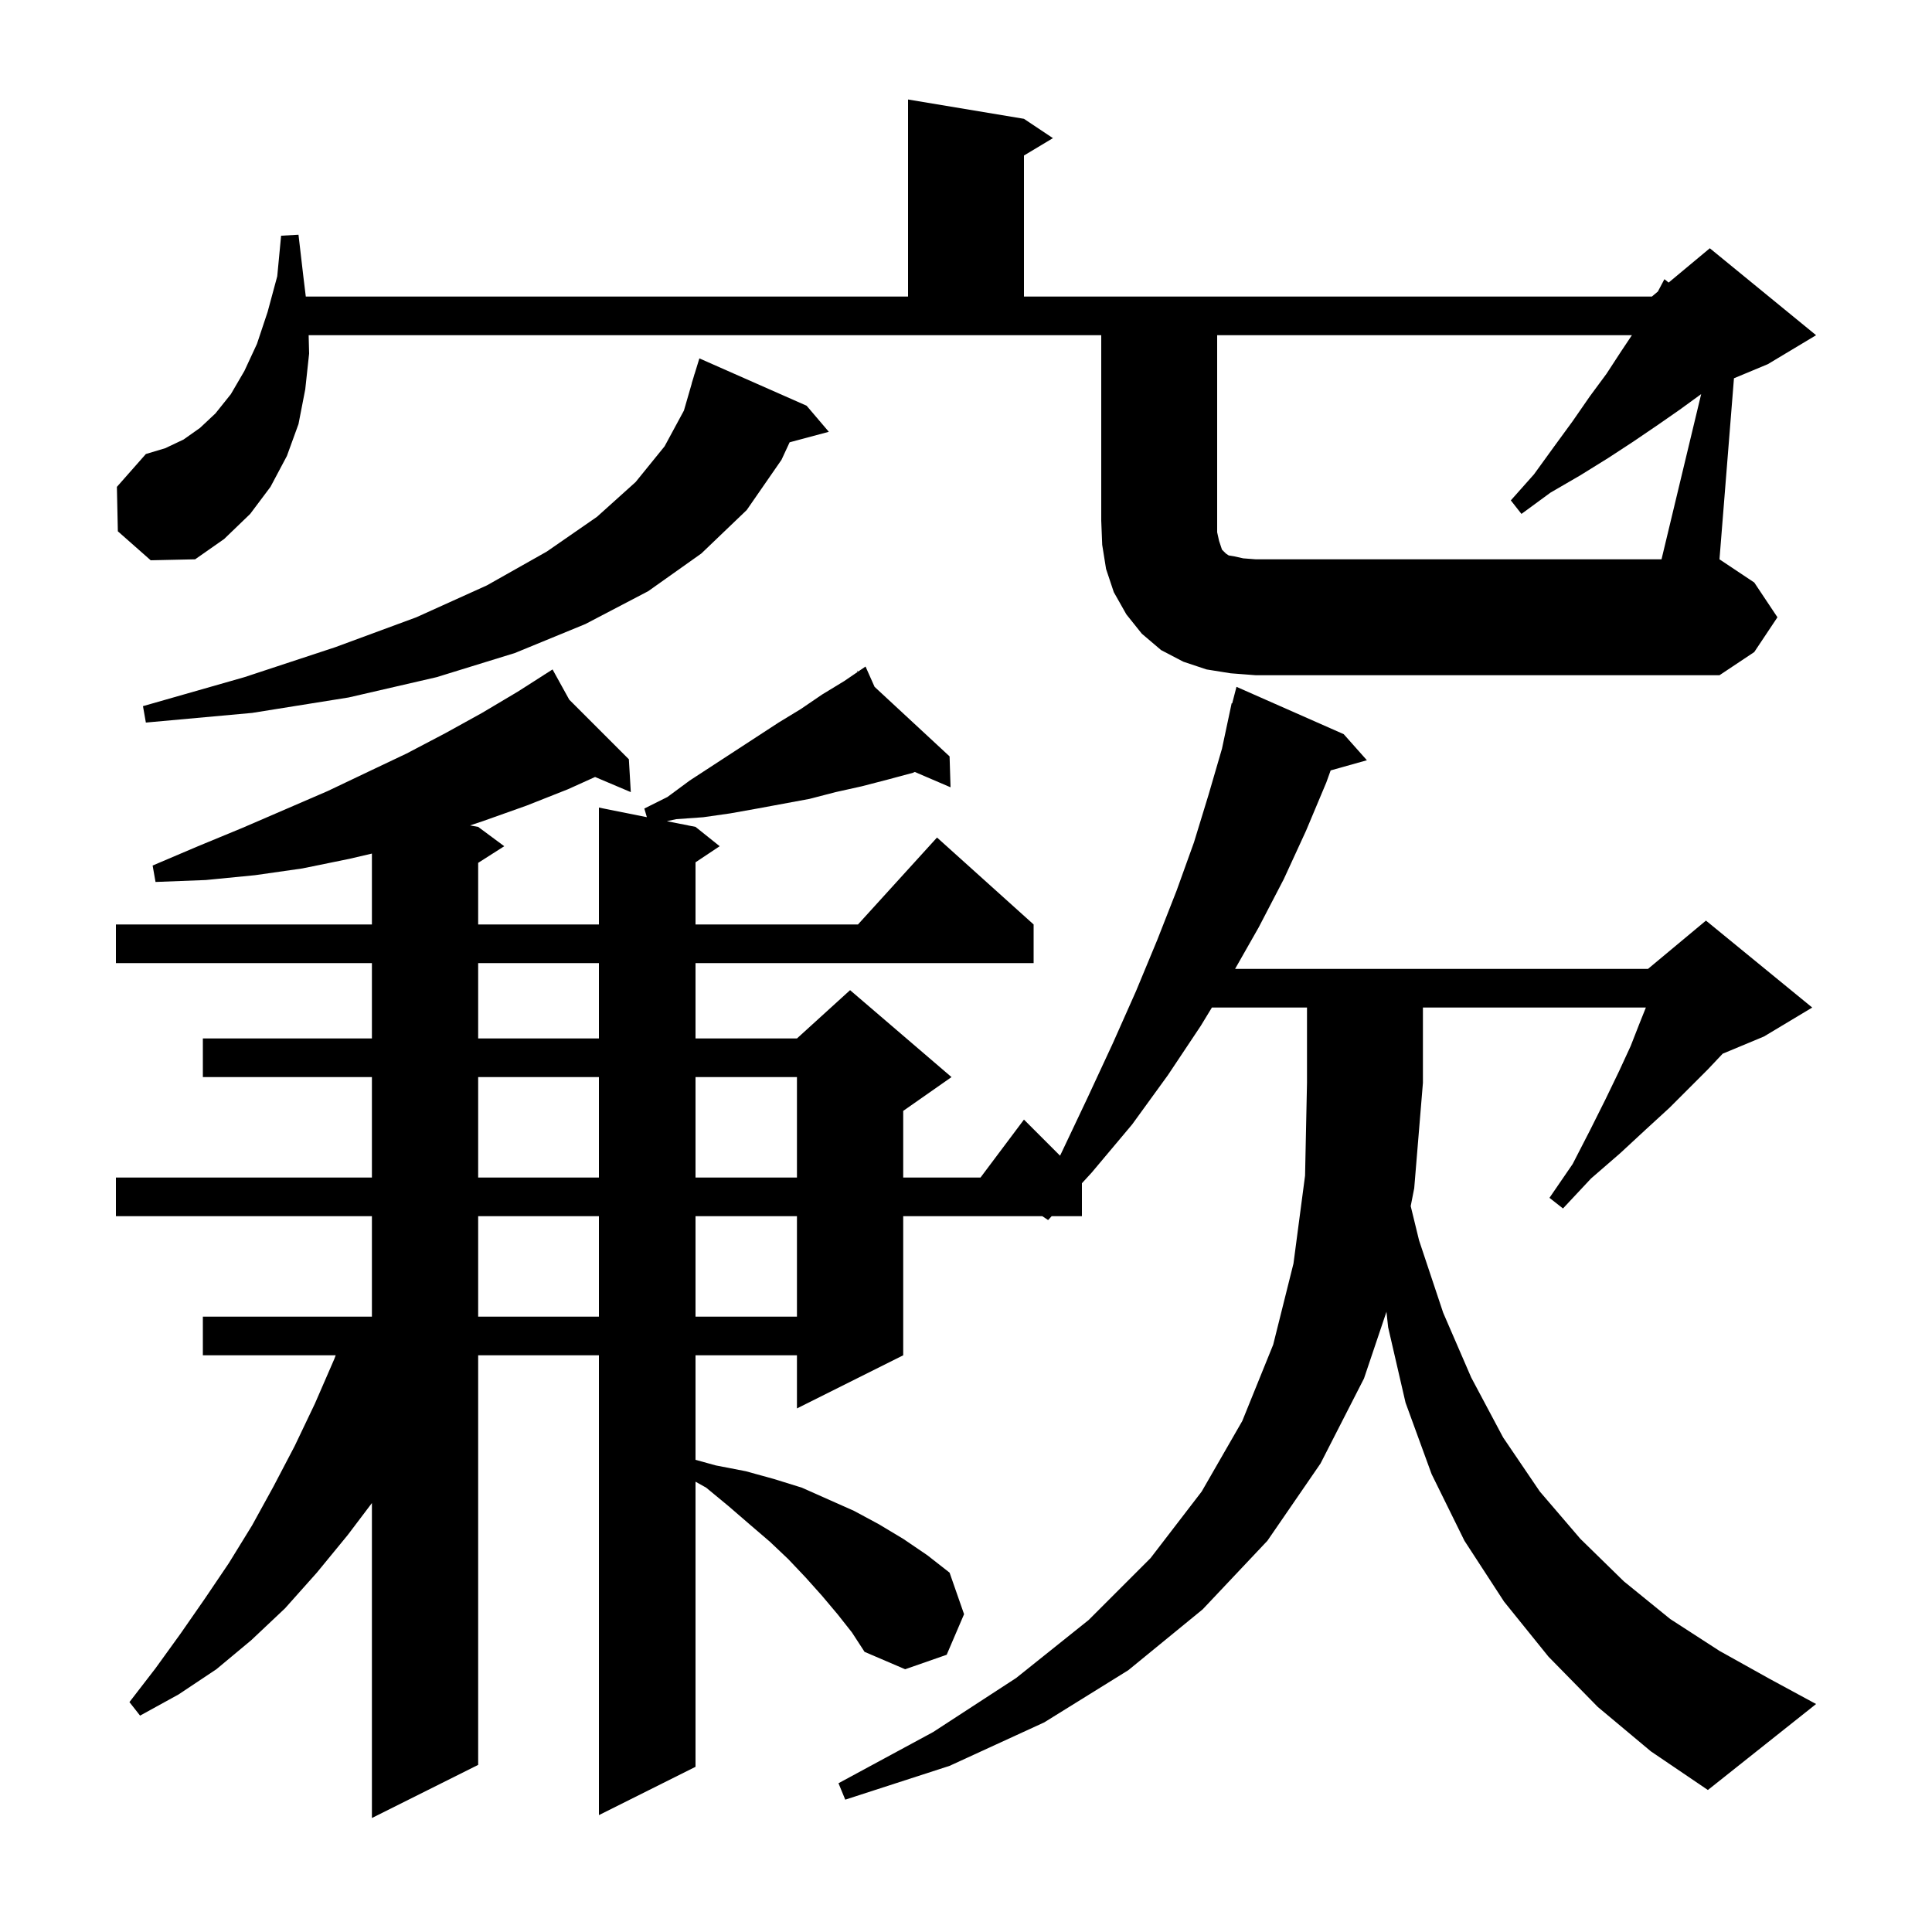 <svg xmlns="http://www.w3.org/2000/svg" xmlns:xlink="http://www.w3.org/1999/xlink" version="1.1" baseProfile="full" viewBox="0 0 200 200" width="200" height="200">
<g fill="black">
<path d="M 165.4 176.7 L 160.3 171.5 L 155.7 165.8 L 151.6 159.5 L 148.2 152.6 L 145.5 145.2 L 143.7 137.4 L 143.526 135.795 L 141.2 142.7 L 136.7 151.5 L 131.2 159.5 L 124.5 166.6 L 116.8 172.9 L 108.1 178.3 L 98.3 182.8 L 87.5 186.3 L 86.8 184.6 L 96.6 179.3 L 105.2 173.7 L 112.7 167.7 L 119.1 161.3 L 124.4 154.4 L 128.6 147.1 L 131.8 139.2 L 133.9 130.8 L 135.1 121.7 L 135.3 112.1 L 135.3 104.3 L 125.455 104.3 L 124.3 106.2 L 120.9 111.3 L 117.2 116.4 L 113.0 121.4 L 112.0 122.489 L 112.0 125.9 L 108.867 125.9 L 108.5 126.3 L 107.9 125.9 L 93.5 125.9 L 93.5 140.3 L 82.5 145.8 L 82.5 140.3 L 72.0 140.3 L 72.0 151.121 L 74.1 151.7 L 77.2 152.3 L 80.1 153.1 L 83.0 154.0 L 88.4 156.4 L 91.0 157.8 L 93.5 159.3 L 96.0 161.0 L 98.3 162.8 L 99.8 167.1 L 98.0 171.3 L 93.7 172.8 L 89.5 171.0 L 88.2 169.0 L 86.7 167.1 L 85.1 165.2 L 83.4 163.3 L 81.6 161.4 L 79.7 159.6 L 77.6 157.8 L 75.4 155.9 L 73.1 154.0 L 72.0 153.384 L 72.0 182.9 L 62.0 187.9 L 62.0 140.3 L 49.5 140.3 L 49.5 182.7 L 38.5 188.2 L 38.5 155.594 L 36.0 158.9 L 32.8 162.8 L 29.5 166.5 L 26.0 169.8 L 22.4 172.8 L 18.5 175.4 L 14.5 177.6 L 13.4 176.2 L 16.1 172.7 L 18.7 169.1 L 21.2 165.5 L 23.7 161.8 L 26.1 157.9 L 28.3 153.9 L 30.5 149.7 L 32.6 145.3 L 34.6 140.7 L 34.75 140.3 L 21.0 140.3 L 21.0 136.3 L 38.5 136.3 L 38.5 125.9 L 12.0 125.9 L 12.0 121.9 L 38.5 121.9 L 38.5 111.5 L 21.0 111.5 L 21.0 107.5 L 38.5 107.5 L 38.5 99.7 L 12.0 99.7 L 12.0 95.7 L 38.5 95.7 L 38.5 88.362 L 36.2 88.9 L 31.3 89.9 L 26.4 90.6 L 21.3 91.1 L 16.1 91.3 L 15.8 89.6 L 20.5 87.6 L 25.1 85.7 L 33.9 81.9 L 38.1 79.9 L 42.1 78.0 L 46.1 75.9 L 49.9 73.8 L 53.6 71.6 L 56.335 69.853 L 56.3 69.8 L 56.346 69.846 L 57.2 69.3 L 58.928 72.428 L 65.1 78.6 L 65.3 82.0 L 61.601 80.433 L 58.8 81.7 L 54.5 83.4 L 50.0 85.0 L 48.659 85.447 L 49.5 85.6 L 52.2 87.6 L 49.5 89.323 L 49.5 95.7 L 62.0 95.7 L 62.0 83.6 L 66.963 84.593 L 66.7 83.7 L 69.1 82.5 L 71.4 80.8 L 80.6 74.8 L 82.9 73.4 L 85.1 71.9 L 87.4 70.5 L 88.785 69.556 L 88.7 69.4 L 88.833 69.523 L 89.6 69.0 L 90.537 71.103 L 98.3 78.3 L 98.4 81.5 L 94.696 79.912 L 94.5 80.0 L 91.9 80.7 L 89.2 81.4 L 86.5 82.0 L 83.8 82.7 L 78.4 83.7 L 75.6 84.2 L 72.8 84.6 L 70.0 84.8 L 69.034 85.007 L 72.0 85.6 L 74.5 87.6 L 72.0 89.267 L 72.0 95.7 L 88.818 95.7 L 97.0 86.7 L 107.0 95.7 L 107.0 99.7 L 72.0 99.7 L 72.0 107.5 L 82.5 107.5 L 88.0 102.5 L 98.5 111.5 L 93.5 115.0 L 93.5 121.9 L 101.5 121.9 L 106.0 115.9 L 109.737 119.637 L 109.9 119.3 L 112.6 113.6 L 115.2 108.0 L 117.6 102.6 L 119.8 97.3 L 121.8 92.2 L 123.6 87.2 L 125.1 82.3 L 126.5 77.5 L 127.5 72.8 L 127.555 72.815 L 128.0 71.1 L 139.1 76.0 L 141.5 78.7 L 137.749 79.753 L 137.3 81.0 L 135.2 86.0 L 132.9 91.0 L 130.3 96.0 L 127.855 100.3 L 170.6 100.3 L 176.6 95.3 L 187.6 104.3 L 182.6 107.3 L 178.331 109.079 L 176.8 110.7 L 172.8 114.7 L 170.4 116.9 L 167.7 119.4 L 164.7 122.0 L 161.8 125.1 L 160.4 124.0 L 162.8 120.5 L 164.6 117.0 L 166.2 113.8 L 167.6 110.9 L 168.8 108.3 L 169.7 106.0 L 170.38 104.3 L 147.3 104.3 L 147.3 112.1 L 146.4 123.0 L 146.036 124.857 L 146.9 128.4 L 149.4 135.9 L 152.3 142.6 L 155.6 148.8 L 159.4 154.4 L 163.6 159.3 L 168.1 163.7 L 172.9 167.6 L 178.0 170.9 L 183.2 173.8 L 188.0 176.4 L 176.8 185.3 L 170.9 181.3 Z M 49.5 125.9 L 49.5 136.3 L 62.0 136.3 L 62.0 125.9 Z M 72.0 125.9 L 72.0 136.3 L 82.5 136.3 L 82.5 125.9 Z M 49.5 111.5 L 49.5 121.9 L 62.0 121.9 L 62.0 111.5 Z M 72.0 111.5 L 72.0 121.9 L 82.5 121.9 L 82.5 111.5 Z M 49.5 99.7 L 49.5 107.5 L 62.0 107.5 L 62.0 99.7 Z M 83.5 42.0 L 85.8 44.7 L 81.742 45.787 L 80.9 47.6 L 77.3 52.8 L 72.6 57.3 L 67.1 61.2 L 60.6 64.6 L 53.3 67.6 L 45.2 70.1 L 36.1 72.2 L 26.1 73.8 L 15.1 74.8 L 14.8 73.1 L 25.3 70.1 L 34.7 67.0 L 43.1 63.9 L 50.4 60.6 L 56.6 57.1 L 61.8 53.5 L 65.8 49.9 L 68.8 46.2 L 70.8 42.5 L 71.61 39.702 L 71.6 39.7 L 71.778 39.122 L 71.9 38.7 L 71.907 38.702 L 72.4 37.1 Z M 176.105 40.796 L 176.1 40.8 L 173.9 42.4 L 171.6 44.0 L 169.1 45.7 L 166.5 47.4 L 163.6 49.2 L 160.5 51.0 L 157.5 53.2 L 156.4 51.8 L 158.8 49.1 L 160.9 46.2 L 162.8 43.6 L 164.6 41.0 L 166.3 38.7 L 167.8 36.4 L 168.933 34.7 L 126.0 34.7 L 126.0 55.1 L 126.2 56.0 L 126.5 56.9 L 126.9 57.3 L 127.2 57.5 L 127.8 57.6 L 128.7 57.8 L 130.0 57.9 L 172.0 57.9 Z M 12.2 55.0 L 12.1 50.4 L 15.1 47.0 L 17.1 46.4 L 19.0 45.5 L 20.7 44.3 L 22.3 42.8 L 23.9 40.8 L 25.3 38.4 L 26.6 35.6 L 27.7 32.3 L 28.7 28.6 L 29.1 24.4 L 30.9 24.3 L 31.4 28.6 L 31.656 30.7 L 94.0 30.7 L 94.0 10.3 L 106.0 12.3 L 109.0 14.3 L 106.0 16.1 L 106.0 30.7 L 171.0 30.7 L 171.621 30.182 L 172.3 28.9 L 172.737 29.252 L 177.0 25.7 L 188.0 34.7 L 183.0 37.7 L 179.499 39.159 L 178.0 57.9 L 181.6 60.3 L 184.0 63.9 L 181.6 67.5 L 178.0 69.9 L 130.0 69.9 L 127.4 69.7 L 124.9 69.3 L 122.5 68.5 L 120.2 67.3 L 118.2 65.6 L 116.6 63.6 L 115.3 61.3 L 114.5 58.9 L 114.1 56.4 L 114.0 53.9 L 114.0 34.7 L 31.951 34.7 L 32.0 36.6 L 31.6 40.3 L 30.9 43.9 L 29.7 47.2 L 28.0 50.4 L 25.9 53.2 L 23.2 55.8 L 20.2 57.9 L 15.6 58.0 Z " />
</g>
</svg>
